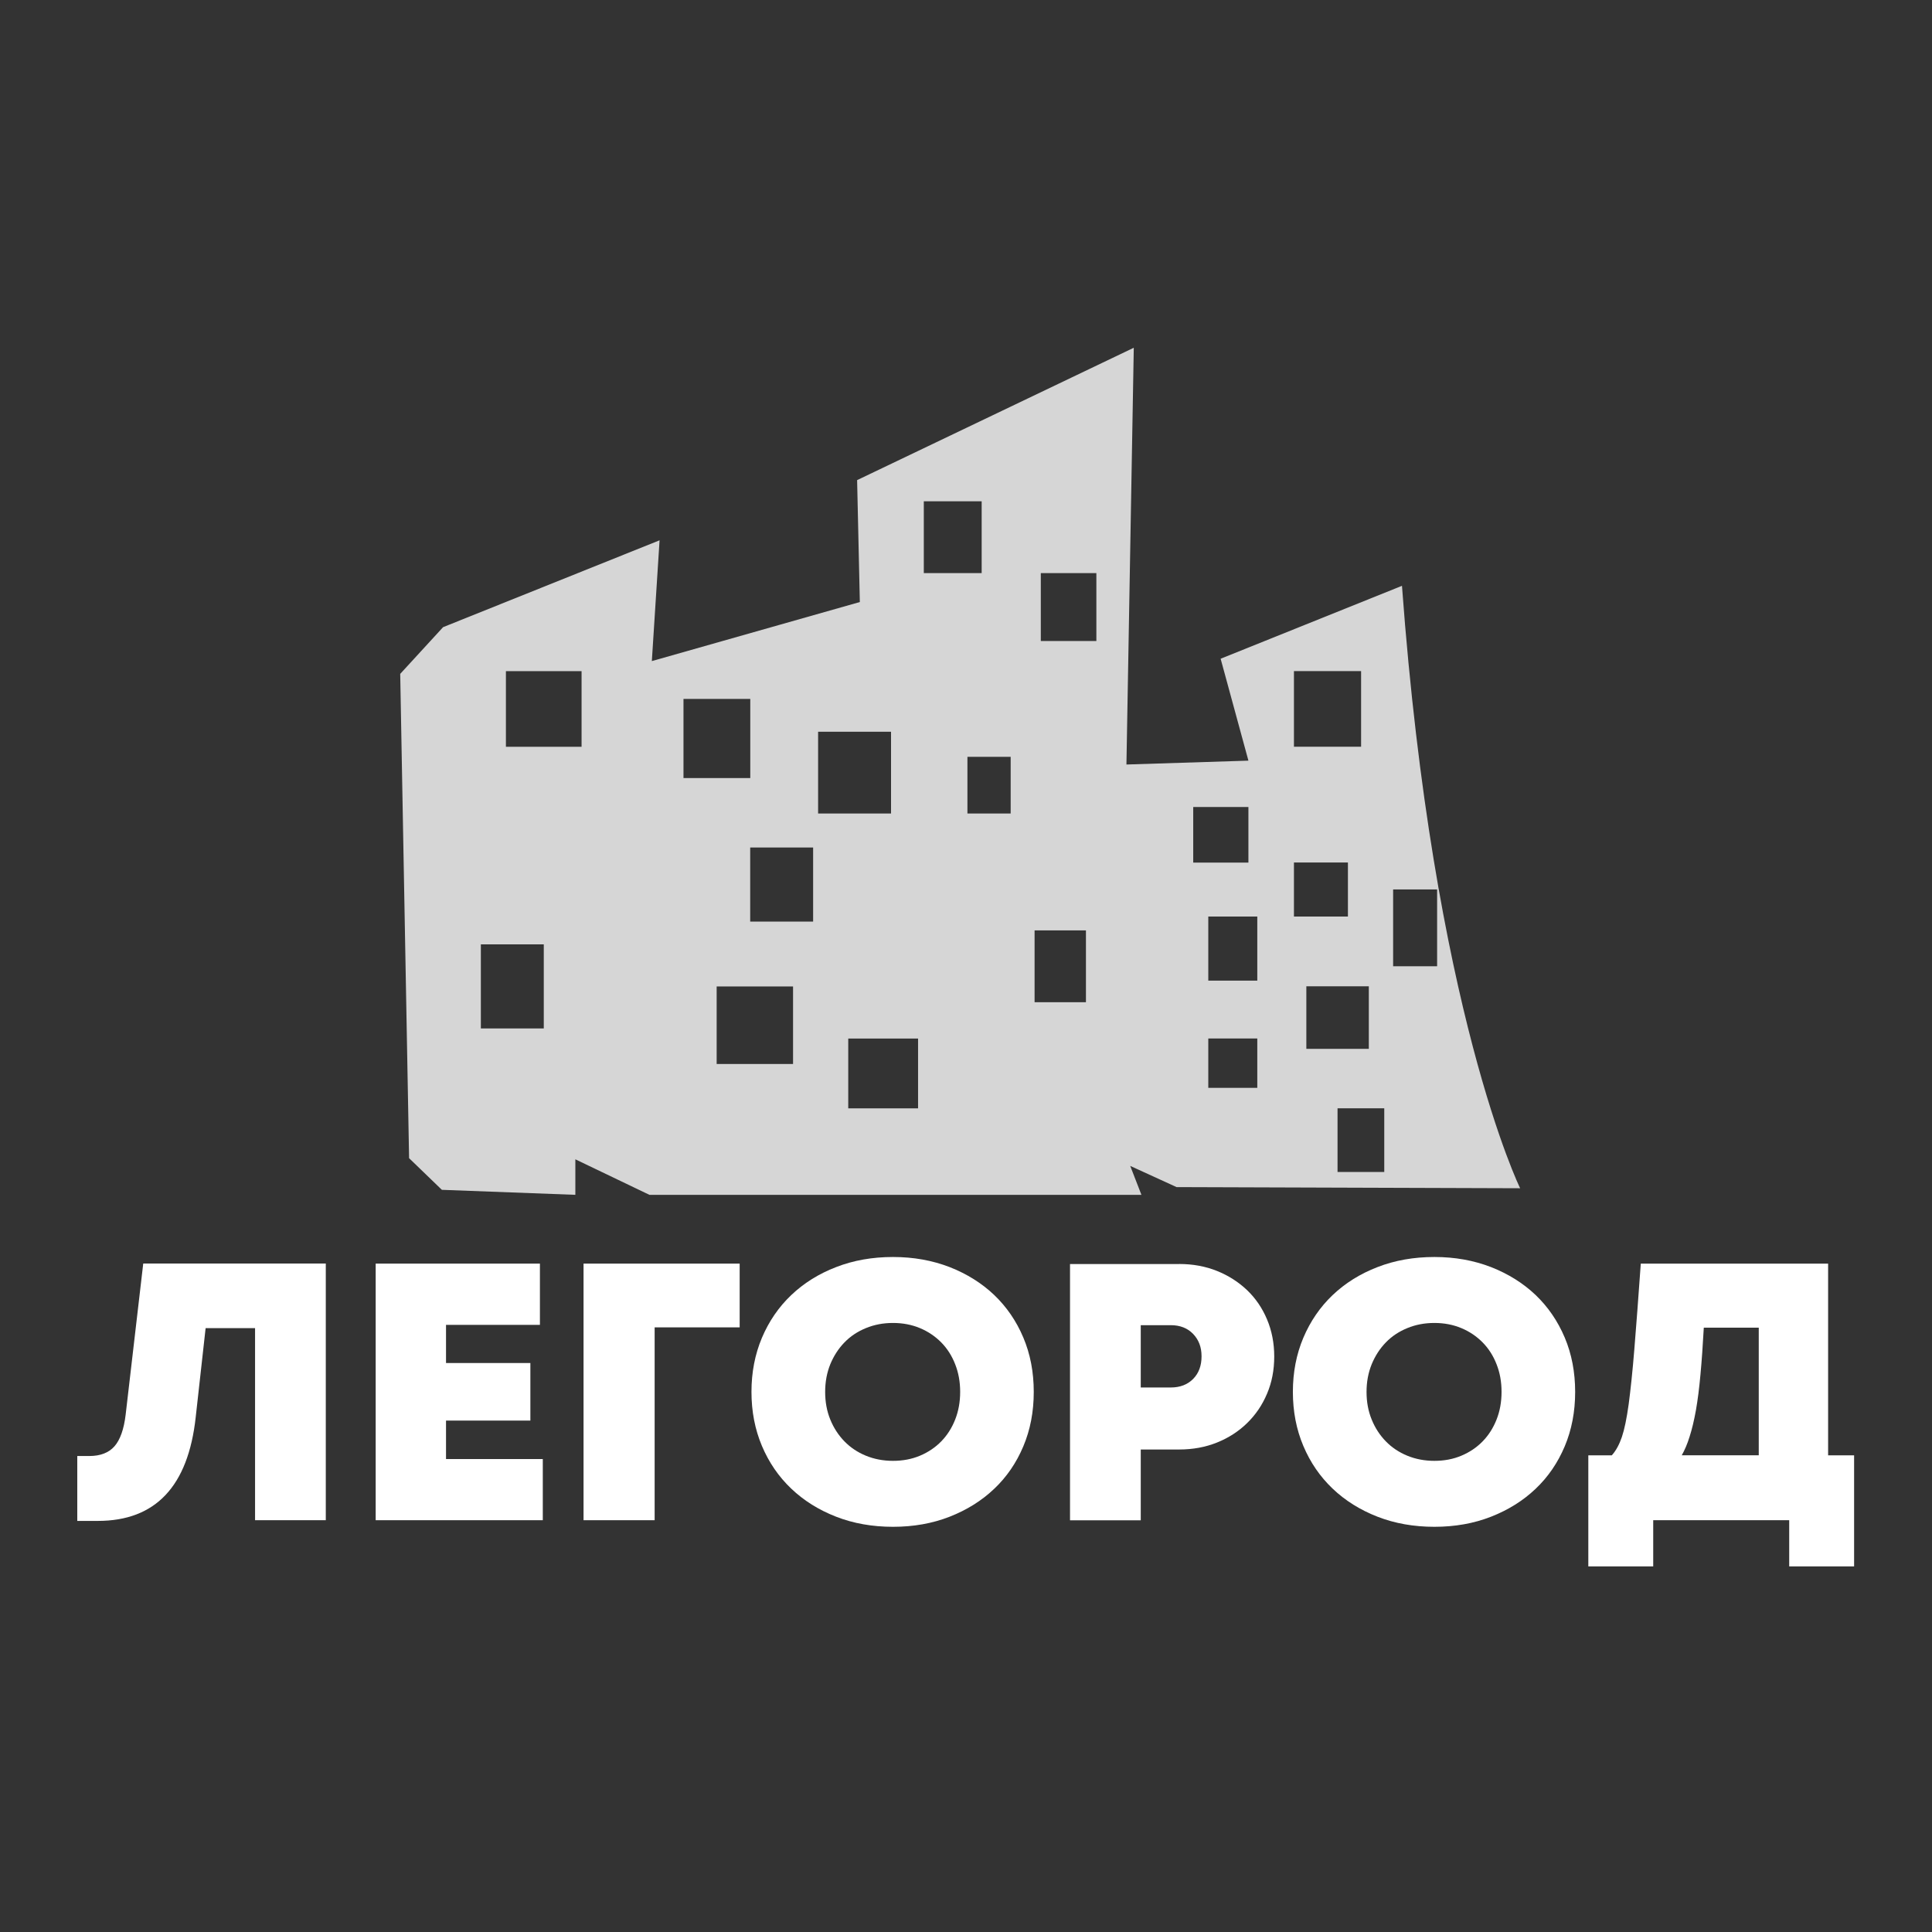 <svg width="100" height="100" viewBox="0 0 100 100" fill="none" xmlns="http://www.w3.org/2000/svg">
<rect x="0" y="0" width="100" height="100" fill="#333333" stroke="none"/>
<path d="M16.863 65.404V78.686H13.202V68.743H10.643L10.13 73.352C9.738 76.935 8.049 78.722 5.062 78.722H4V75.363H4.627C5.195 75.363 5.63 75.194 5.924 74.861C6.218 74.528 6.414 73.98 6.504 73.219L7.414 65.4H16.863V65.404Z" fill="white"/>
<path d="M28.095 75.516V78.686H19.445V65.404H27.946V68.575H23.086V70.55H27.452V73.529H23.086V75.52H28.095V75.516Z" fill="white"/>
<path d="M38.285 68.704H33.884V78.686H30.204V65.404H38.285V68.708V68.704Z" fill="white"/>
<path d="M46.221 79.027C45.159 79.027 44.175 78.854 43.278 78.505C42.38 78.156 41.605 77.671 40.954 77.051C40.303 76.432 39.798 75.695 39.437 74.841C39.077 73.987 38.896 73.054 38.896 72.043C38.896 71.031 39.077 70.099 39.437 69.244C39.798 68.394 40.303 67.653 40.954 67.034C41.605 66.415 42.38 65.929 43.278 65.584C44.175 65.235 45.155 65.062 46.221 65.062C47.287 65.062 48.259 65.239 49.153 65.584C50.042 65.933 50.815 66.415 51.457 67.026C52.1 67.641 52.606 68.374 52.966 69.229C53.327 70.079 53.507 71.02 53.507 72.046C53.507 73.073 53.327 74.01 52.966 74.864C52.606 75.719 52.104 76.452 51.457 77.063C50.811 77.678 50.042 78.156 49.153 78.505C48.259 78.854 47.283 79.027 46.221 79.027ZM46.221 75.613C46.727 75.613 47.189 75.527 47.617 75.347C48.04 75.17 48.408 74.923 48.718 74.606C49.028 74.288 49.267 73.912 49.439 73.477C49.611 73.042 49.698 72.564 49.698 72.043C49.698 71.521 49.611 71.047 49.439 70.612C49.27 70.177 49.028 69.797 48.718 69.483C48.408 69.17 48.04 68.919 47.617 68.743C47.193 68.566 46.727 68.476 46.221 68.476C45.716 68.476 45.245 68.566 44.818 68.743C44.387 68.919 44.015 69.166 43.709 69.483C43.4 69.801 43.157 70.177 42.976 70.612C42.8 71.047 42.71 71.525 42.71 72.043C42.71 72.56 42.796 73.038 42.976 73.477C43.153 73.912 43.4 74.288 43.709 74.606C44.019 74.923 44.387 75.17 44.818 75.347C45.245 75.523 45.716 75.613 46.221 75.613Z" fill="white"/>
<path d="M61.036 65.424C61.745 65.424 62.396 65.545 62.992 65.784C63.587 66.023 64.105 66.357 64.547 66.776C64.99 67.199 65.335 67.705 65.582 68.293C65.829 68.881 65.954 69.519 65.954 70.213C65.954 70.907 65.833 71.549 65.582 72.137C65.335 72.725 64.99 73.231 64.547 73.662C64.105 74.093 63.587 74.426 62.992 74.665C62.4 74.904 61.745 75.026 61.036 75.026H59.045V78.69H55.384V65.428H61.036V65.424ZM60.601 71.816C61.079 71.816 61.467 71.667 61.757 71.373C62.047 71.079 62.192 70.687 62.192 70.205C62.192 69.723 62.047 69.351 61.757 69.045C61.467 68.743 61.079 68.591 60.601 68.591H59.045V71.816H60.601Z" fill="white"/>
<path d="M74.244 79.027C73.182 79.027 72.198 78.854 71.3 78.505C70.403 78.156 69.627 77.671 68.976 77.051C68.326 76.432 67.82 75.695 67.46 74.841C67.099 73.987 66.919 73.054 66.919 72.043C66.919 71.031 67.099 70.099 67.46 69.244C67.82 68.394 68.326 67.653 68.976 67.034C69.627 66.415 70.403 65.929 71.3 65.584C72.198 65.235 73.178 65.062 74.244 65.062C75.31 65.062 76.282 65.239 77.175 65.584C78.065 65.933 78.837 66.415 79.48 67.026C80.123 67.641 80.628 68.374 80.989 69.229C81.349 70.079 81.53 71.02 81.53 72.046C81.53 73.073 81.349 74.01 80.989 74.864C80.628 75.719 80.126 76.452 79.48 77.063C78.833 77.678 78.065 78.156 77.175 78.505C76.282 78.854 75.306 79.027 74.244 79.027ZM74.244 75.613C74.749 75.613 75.212 75.527 75.639 75.347C76.062 75.17 76.431 74.923 76.74 74.606C77.05 74.288 77.289 73.912 77.461 73.477C77.634 73.042 77.72 72.564 77.72 72.043C77.72 71.521 77.634 71.047 77.461 70.612C77.293 70.177 77.05 69.797 76.74 69.483C76.431 69.17 76.062 68.919 75.639 68.743C75.216 68.566 74.749 68.476 74.244 68.476C73.738 68.476 73.268 68.566 72.841 68.743C72.41 68.919 72.037 69.166 71.732 69.483C71.422 69.801 71.179 70.177 70.999 70.612C70.822 71.047 70.732 71.525 70.732 72.043C70.732 72.56 70.818 73.038 70.999 73.477C71.175 73.912 71.422 74.288 71.732 74.606C72.041 74.923 72.41 75.17 72.841 75.347C73.268 75.523 73.738 75.613 74.244 75.613Z" fill="white"/>
<path d="M95.968 75.328V81.077H92.609V78.686H85.57V81.077H82.211V75.328H83.426C83.642 75.089 83.814 74.771 83.948 74.379C84.081 73.987 84.198 73.419 84.3 72.682C84.398 71.942 84.5 70.993 84.594 69.825C84.688 68.661 84.802 67.188 84.927 65.404H94.623V75.328H95.968ZM88.188 68.724C88.137 69.633 88.082 70.441 88.016 71.142C87.953 71.844 87.874 72.459 87.781 72.992C87.686 73.521 87.577 73.976 87.455 74.356C87.338 74.736 87.2 75.057 87.048 75.324H91.033V68.72H88.188V68.724Z" fill="white"/>
<g opacity="0.8">
<path d="M78.68 61.499C78.68 61.499 74.185 52.332 72.566 30.322L63.18 34.096L64.618 39.371L58.304 39.571L58.684 18L44.364 24.851L44.505 31.161L33.739 34.218L34.139 27.966L22.934 32.462L20.715 34.88L21.174 59.947L22.871 61.585L29.78 61.844V60.006L33.613 61.844H59.08L58.5 60.347L60.899 61.444L78.676 61.503L78.68 61.499ZM65.077 56.306H62.541V53.751H65.077V56.306ZM72.108 46.038H74.385V50.012H72.108V46.038ZM71.649 60.66H69.231V57.364H71.649V60.66ZM70.85 54.288H67.616V51.05H70.85V54.288ZM66.974 34.735H70.45V38.65H66.974V34.735ZM66.974 44.643H69.768V47.441H66.974V44.643ZM65.077 47.441V50.757H62.541V47.441H65.077ZM61.761 41.77H64.618V44.647H61.761V41.77ZM28.146 53.233H24.889V48.879H28.146V53.233ZM30.102 38.654H26.186V34.739H30.102V38.654ZM35.377 36.177H38.834V40.273H35.377V36.177ZM41.048 55.072H37.094V51.058H41.048V55.072ZM42.087 47.7H38.83V43.867H42.087V47.7ZM42.345 37.874H46.12V42.107H42.345V37.874ZM47.519 57.368H43.905V53.755H47.519V57.368ZM47.816 25.948H50.811V29.663H47.816V25.948ZM52.312 42.107H50.074V39.172H52.312V42.107ZM56.208 51.874H53.55V48.158H56.208V51.874ZM56.748 33.179H53.872V29.663H56.748V33.179Z" fill="white"/>
</g>
</svg>
